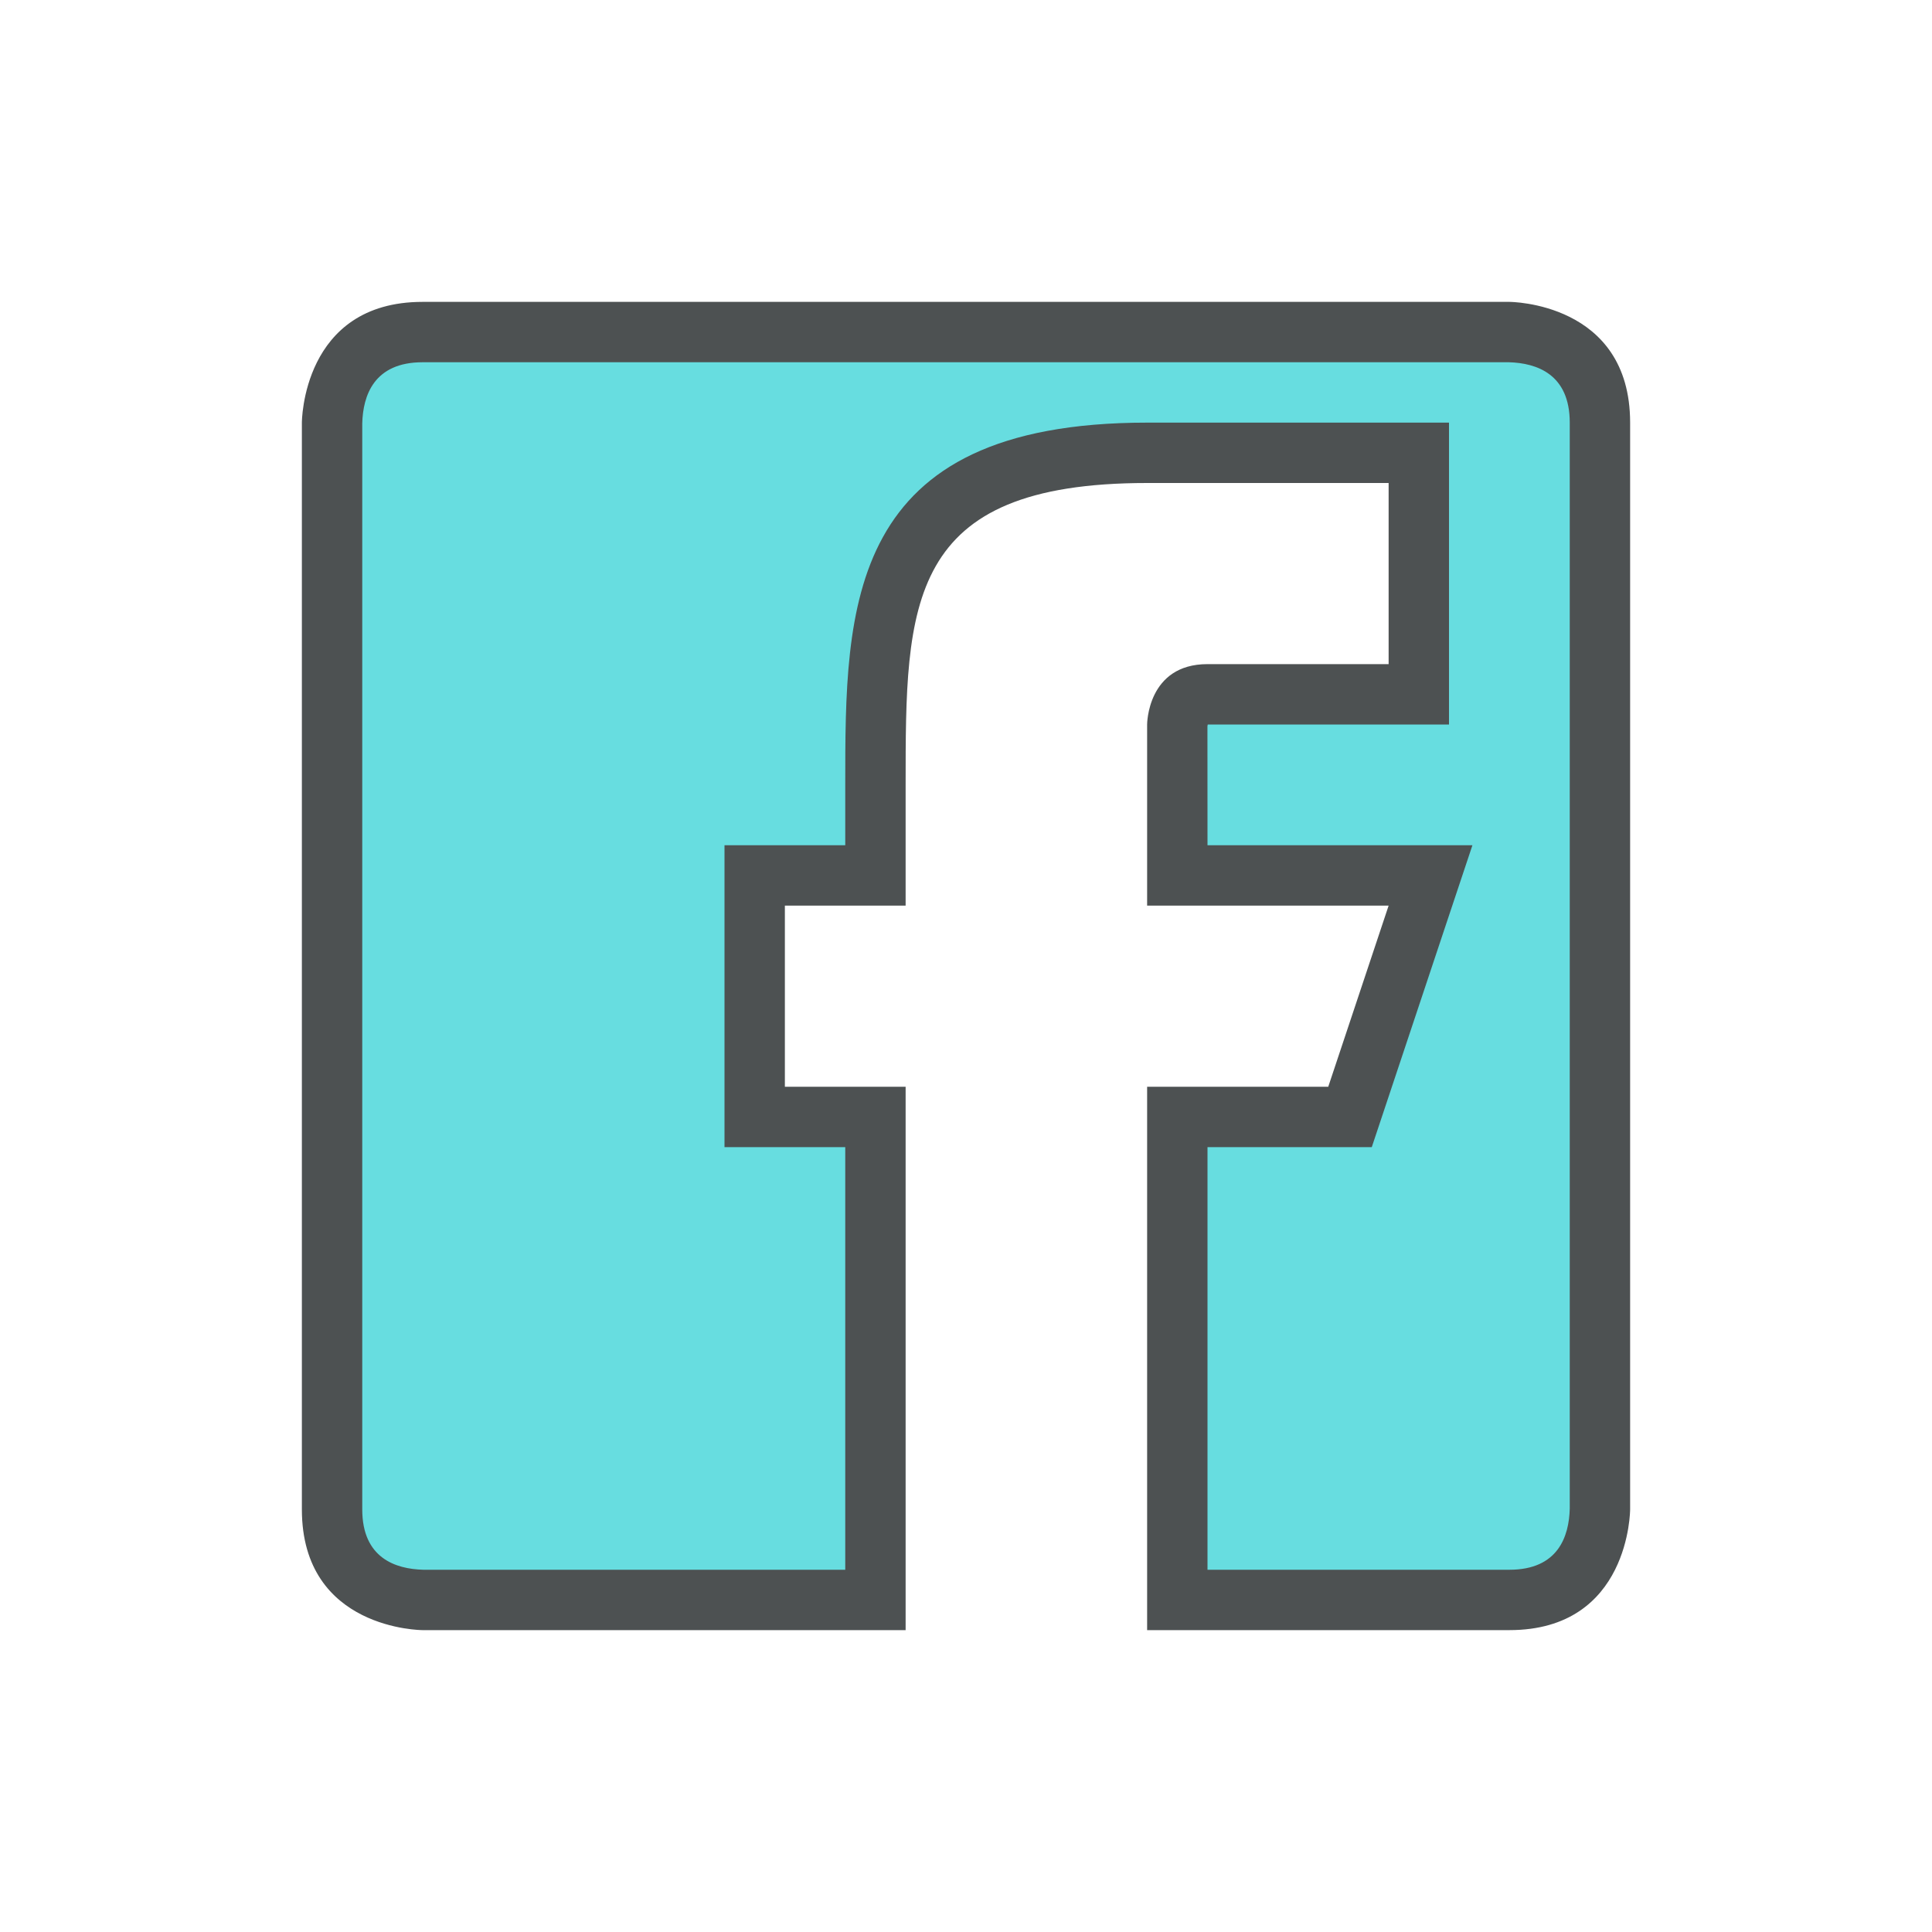 <?xml version="1.0" encoding="utf-8"?>
<!-- Generator: Adobe Illustrator 16.0.0, SVG Export Plug-In . SVG Version: 6.00 Build 0)  -->
<!DOCTYPE svg PUBLIC "-//W3C//DTD SVG 1.1//EN" "http://www.w3.org/Graphics/SVG/1.1/DTD/svg11.dtd">
<svg version="1.1" id="Outlined_2_" xmlns="http://www.w3.org/2000/svg" xmlns:xlink="http://www.w3.org/1999/xlink" x="0px"
	 y="0px" width="32px" height="32px" viewBox="0 0 32 32" enable-background="new 0 0 32 32" xml:space="preserve">
<path fill="#67DDE0" d="M19.5,26.5v-8h2.86l1.333-4H19.5V12c0.006-0.225,0.098-0.5,0.5-0.5h3.5v-4H19c-4.5,0-4.5,2.549-4.5,5.5v1.5
	h-2v4h2v8H7c-0.248-0.003-1.5-0.089-1.5-1.5V7C5.503,6.752,5.588,5.5,7,5.5h18c0.248,0.003,1.5,0.088,1.5,1.5v18
	c-0.003,0.248-0.089,1.5-1.5,1.5H19.5z"/>
<g>
	<path fill="#4D5152" d="M24.992,6C25.453,6.013,26,6.197,26,7v17.988C25.988,25.45,25.806,26,25,26h-5v-7h2h0.721l0.228-0.684l1-3
		L24.388,14H23h-3l-0.001-1.972C20,12.02,20.001,12.01,20.004,12H23h1v-1V8V7h-1h-4c-5,0-5,3.05-5,6v1h-1h-1v1v3v1h1h1v7H7.012
		C6.55,25.988,6,25.806,6,25V7.012C6.012,6.55,6.195,6,7,6H24.992 M25,5H7C5,5,5,7,5,7v18c0,2,2,2,2,2h8v-9h-2v-3h2v-2c0-3,0-5,4-5
		h4v3c0,0-2.36,0-3,0c-1,0-1,1-1,1v3h4l-1,3h-3c0,0.01,0,9,0,9h6c2,0,2-2,2-2V7C27,5,25,5,25,5L25,5z"/>
</g>
</svg>
